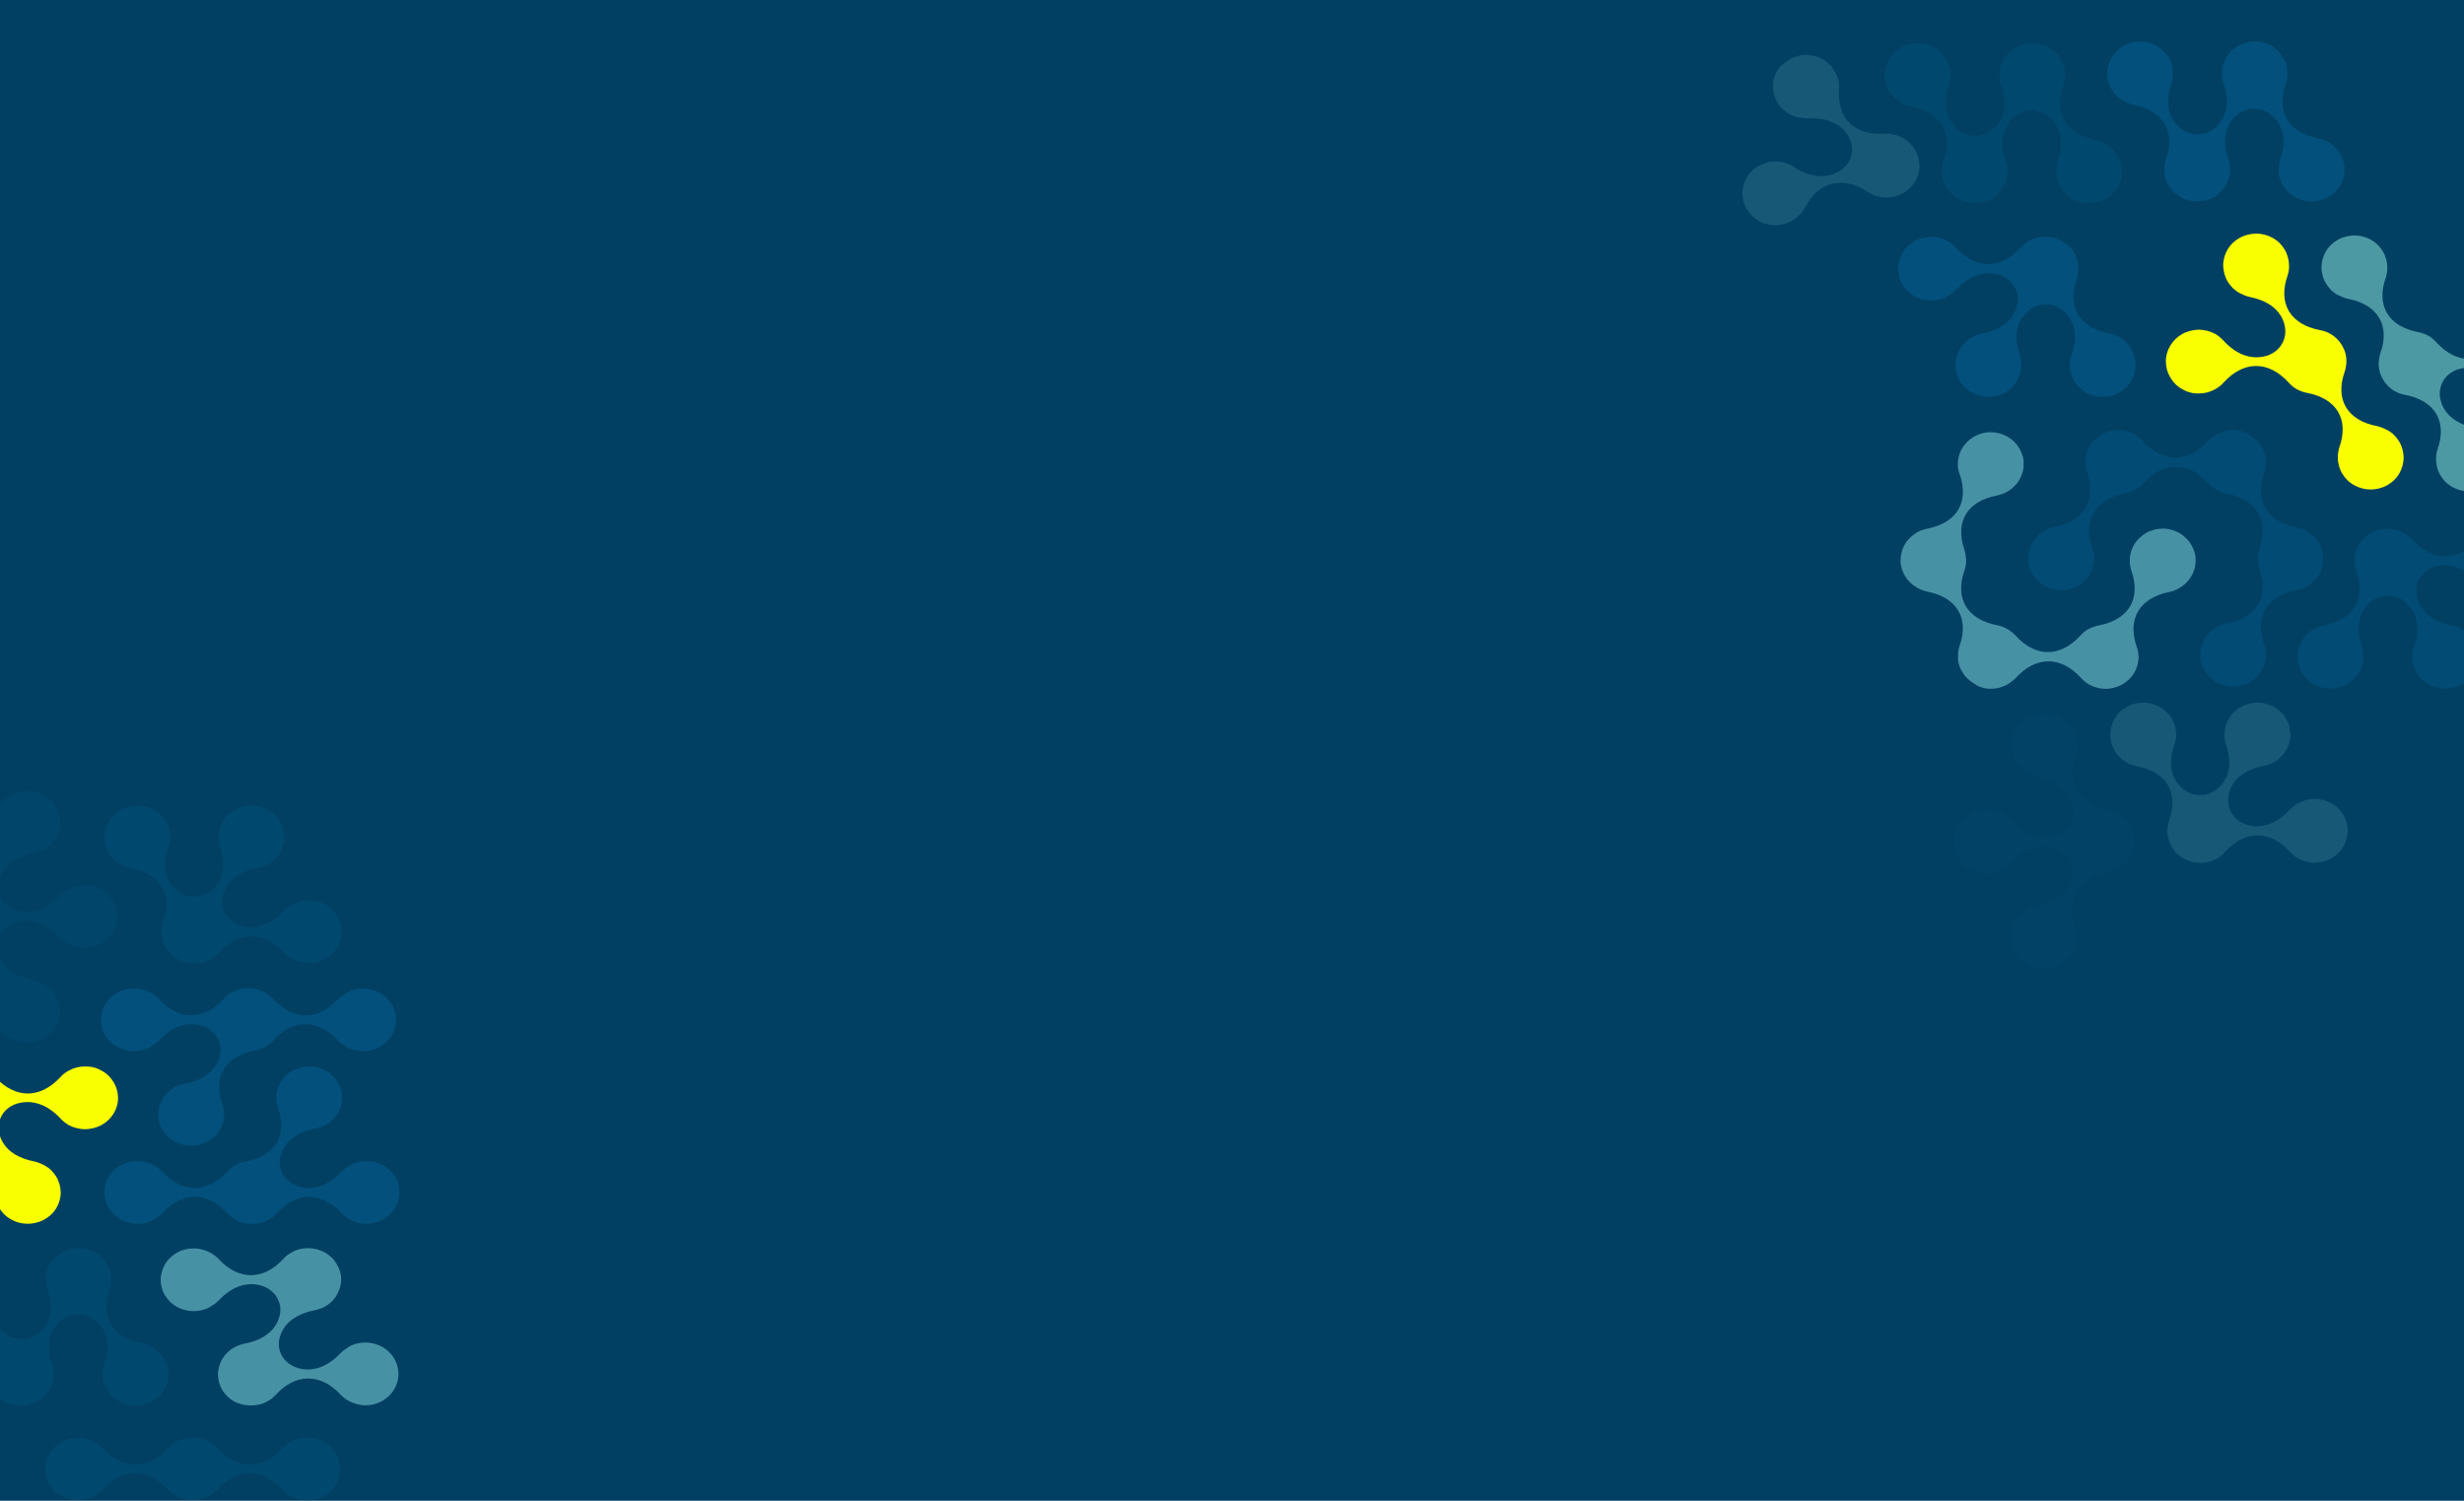 <svg width="1440" height="877" viewBox="0 0 1440 877" fill="none" xmlns="http://www.w3.org/2000/svg">
  <rect x="0" y="0" width="1440" height="877" fill="#808080" stroke="none"/>
  <g clip-path="url(#clip0_788_31496)">
    <rect width="1440" height="877" fill="#014063" />
    <path fill-rule="evenodd" clip-rule="evenodd"
      d="M1195.42 138.282C1192.09 138.282 1188.88 139.033 1185.8 140.776C1184.13 141.767 1182.33 143.133 1181.05 144.625C1175.19 151.114 1168.6 154.338 1162.03 154.338C1155.52 154.338 1149.01 151.177 1143.2 144.865C1141.79 143.258 1140.12 141.892 1138.19 140.89C1135.37 139.409 1132.17 138.407 1128.57 138.407C1125.24 138.407 1122.02 139.284 1118.94 140.89C1116.12 142.507 1113.68 144.865 1111.89 147.723C1110.35 150.582 1109.32 153.691 1109.32 157.04C1109.32 160.399 1110.09 163.497 1111.89 166.356C1113.55 169.214 1115.87 171.572 1118.94 173.189C1121.9 174.806 1125.11 175.672 1128.57 175.672C1131.91 175.672 1135.12 174.931 1138.19 173.189C1139.99 172.198 1141.79 170.956 1143.2 169.339C1149.07 162.913 1155.66 159.7 1162.27 159.7C1164.48 159.7 1166.68 160.054 1168.86 160.764C1176.05 163.257 1180.41 170.33 1178.99 177.789C1177.2 186.48 1170.15 192.687 1158.59 194.93C1156.54 195.295 1154.36 196.046 1152.44 197.162C1149.61 198.654 1147.18 201.012 1145.38 203.995C1143.84 206.729 1142.81 209.827 1142.81 213.311C1142.81 216.535 1143.71 219.644 1145.38 222.627C1147.05 225.361 1149.49 227.718 1152.44 229.461C1155.39 230.942 1158.59 231.944 1162.06 231.944C1165.52 231.944 1168.73 231.192 1171.69 229.461C1174.64 227.844 1177.08 225.601 1178.75 222.627C1180.41 219.769 1181.31 216.66 1181.31 213.311C1181.31 211.319 1181.05 209.212 1180.41 207.219C1176.56 196.421 1178.62 187.22 1185.55 181.514C1188.43 179.093 1191.99 177.883 1195.55 177.883C1199.11 177.883 1202.67 179.093 1205.56 181.514C1212.49 187.22 1214.55 196.171 1210.69 207.094C1210.05 208.961 1209.54 211.069 1209.54 213.311C1209.54 216.535 1210.44 219.644 1212.1 222.627C1213.77 225.361 1216.21 227.718 1219.16 229.461C1222.11 230.942 1225.33 231.944 1228.78 231.944C1232.26 231.944 1235.46 231.192 1238.41 229.461C1241.36 227.844 1243.8 225.601 1245.47 222.627C1247.14 219.769 1248.03 216.66 1248.03 213.311C1248.03 210.077 1247.27 206.729 1245.47 203.87C1243.93 201.012 1241.49 198.654 1238.41 197.037C1236.74 195.921 1234.56 195.295 1232.5 194.805C1215.18 191.445 1208 179.271 1213.64 163.132C1214.29 161.265 1214.67 159.157 1214.67 156.914C1214.67 153.691 1213.9 150.582 1212.1 147.598C1210.56 144.865 1208.12 142.507 1205.04 140.776C1202.23 139.284 1199.02 138.282 1195.42 138.282Z"
      fill="#02507B" />
    <path fill-rule="evenodd" clip-rule="evenodd"
      d="M1334.23 33.652C1335.96 36.561 1336.9 39.614 1336.82 42.961C1336.94 44.903 1336.5 47.148 1335.82 48.978C1332.95 57.118 1333.34 64.228 1336.62 69.73C1339.88 75.204 1346.01 79.069 1354.63 80.769C1356.67 81.207 1358.72 81.924 1360.57 83.036C1363.32 84.657 1365.82 86.849 1367.61 89.857C1369.28 92.658 1370.21 95.716 1370.19 99.171C1370.17 102.342 1369.38 105.505 1367.62 108.5C1365.94 111.159 1363.68 113.571 1360.57 115.308C1357.67 116.925 1354.45 117.73 1350.95 117.816C1347.67 117.782 1344.34 116.92 1341.31 115.315C1338.5 113.586 1336.01 111.398 1334.28 108.489C1332.55 105.589 1331.6 102.527 1331.68 99.18C1331.79 97.122 1332 94.993 1332.63 93.064C1335.43 84.955 1335.05 77.738 1331.76 72.227C1330.65 70.366 1329.22 68.711 1327.46 67.27C1321.65 62.486 1313.25 62.301 1307.39 67.152C1300.52 73.005 1298.49 82.032 1302.21 92.995C1302.91 94.908 1303.2 96.886 1303.34 99.108C1303.31 102.283 1302.53 105.441 1300.7 108.333C1298.97 111.154 1296.7 113.575 1293.71 115.25C1290.81 116.867 1287.59 117.657 1284.03 117.649C1280.7 117.786 1277.48 116.852 1274.45 115.257C1271.53 113.59 1269.15 111.331 1267.42 108.431C1265.68 105.521 1264.74 102.468 1264.83 99.121C1264.7 97.18 1265.14 94.925 1265.83 93.104C1268.7 84.959 1268.3 77.846 1265.03 72.353C1261.76 66.878 1255.64 63 1247.02 61.313C1244.98 60.876 1242.92 60.159 1241.07 59.046C1238.33 57.425 1235.84 55.228 1234.04 52.22C1232.37 49.419 1231.43 46.357 1231.45 42.911C1231.49 39.736 1232.26 36.569 1234.03 33.577C1235.82 30.856 1238.08 28.448 1241.09 26.769C1243.97 25.157 1247.13 24.244 1250.7 24.261C1254.1 24.232 1257.25 25.049 1260.35 26.762C1263.25 28.425 1265.64 30.679 1267.38 33.588C1269.04 36.38 1269.98 39.447 1269.97 42.897C1269.86 44.955 1269.64 47.09 1269.02 49.014C1266.21 57.127 1266.6 64.344 1269.88 69.855C1270.99 71.707 1272.43 73.372 1274.18 74.812C1280 79.596 1288.4 79.776 1294.36 74.868C1301.25 69.009 1303.34 60.096 1299.61 49.134L1299.54 49.025C1298.9 46.941 1298.49 45.025 1298.53 42.844C1298.45 39.737 1299.35 36.511 1301.11 33.516C1302.78 30.857 1305.05 28.445 1308.16 26.708C1311.05 25.091 1314.29 24.295 1317.78 24.2C1321.06 24.233 1324.38 25.096 1327.42 26.701C1330.05 28.384 1332.5 30.752 1334.23 33.652Z"
      fill="#02507B" />
    <path opacity="0.5" fill-rule="evenodd" clip-rule="evenodd"
      d="M1204.23 34.62C1205.96 37.529 1206.9 40.582 1206.82 43.929C1206.94 45.871 1206.5 48.116 1205.82 49.946C1202.95 58.086 1203.34 65.196 1206.62 70.698C1209.88 76.172 1216.01 80.037 1224.63 81.737C1226.67 82.175 1228.72 82.892 1230.57 84.004C1233.32 85.625 1235.82 87.817 1237.61 90.825C1239.28 93.626 1240.21 96.684 1240.19 100.139C1240.17 103.31 1239.38 106.473 1237.62 109.468C1235.94 112.127 1233.68 114.539 1230.57 116.276C1227.67 117.893 1224.45 118.698 1220.95 118.784C1217.67 118.751 1214.34 117.888 1211.31 116.283C1208.5 114.554 1206.01 112.366 1204.28 109.457C1202.55 106.557 1201.6 103.495 1201.68 100.148C1201.79 98.09 1202 95.961 1202.63 94.031C1205.43 85.923 1205.05 78.706 1201.76 73.195C1200.65 71.334 1199.22 69.679 1197.46 68.239C1191.65 63.454 1183.25 63.269 1177.39 68.12C1170.52 73.973 1168.49 83 1172.21 93.963C1172.91 95.876 1173.2 97.854 1173.34 100.075C1173.31 103.251 1172.53 106.409 1170.7 109.301C1168.97 112.122 1166.7 114.543 1163.71 116.218C1160.81 117.835 1157.59 118.625 1154.03 118.617C1150.7 118.754 1147.48 117.82 1144.45 116.225C1141.53 114.558 1139.15 112.299 1137.42 109.399C1135.68 106.49 1134.74 103.436 1134.83 100.09C1134.7 98.148 1135.14 95.893 1135.83 94.072C1138.7 85.927 1138.3 78.814 1135.03 73.321C1131.76 67.846 1125.64 63.968 1117.02 62.281C1114.98 61.844 1112.92 61.127 1111.07 60.014C1108.33 58.393 1105.84 56.197 1104.04 53.188C1102.37 50.388 1101.43 47.325 1101.45 43.879C1101.49 40.704 1102.26 37.537 1104.03 34.545C1105.82 31.824 1108.08 29.416 1111.09 27.737C1113.97 26.125 1117.13 25.212 1120.7 25.229C1124.1 25.2 1127.25 26.017 1130.35 27.73C1133.25 29.393 1135.64 31.647 1137.38 34.556C1139.04 37.348 1139.98 40.415 1139.97 43.865C1139.86 45.923 1139.64 48.057 1139.02 49.982C1136.21 58.095 1136.6 65.312 1139.88 70.823C1140.99 72.675 1142.43 74.34 1144.18 75.78C1150 80.564 1158.4 80.744 1164.36 75.836C1171.25 69.977 1173.34 61.065 1169.61 50.102L1169.54 49.993C1168.9 47.909 1168.49 45.993 1168.53 43.813C1168.45 40.705 1169.35 37.479 1171.11 34.484C1172.78 31.825 1175.05 29.413 1178.16 27.676C1181.05 26.059 1184.29 25.263 1187.78 25.168C1191.06 25.201 1194.38 26.064 1197.42 27.669C1200.05 29.352 1202.5 31.72 1204.23 34.62Z"
      fill="#02507B" />
    <path fill-rule="evenodd" clip-rule="evenodd"
      d="M1368.71 201.826C1367.04 199.026 1364.77 196.704 1361.68 195C1360.07 194.033 1357.83 193.27 1355.86 192.941C1347.14 191.27 1340.97 187.385 1337.69 181.892C1334.43 176.418 1334.03 169.341 1336.82 161.276C1337.45 159.346 1337.83 157.262 1337.76 155.15C1337.68 152.046 1336.97 148.853 1335.18 145.844C1333.51 143.044 1331.23 140.727 1328.14 139.024C1325.29 137.46 1322.06 136.531 1318.5 136.518C1315.29 136.593 1311.99 137.289 1308.88 139.026C1305.99 140.643 1303.59 142.839 1301.83 145.835C1300.22 148.593 1299.27 151.714 1299.25 155.169C1299.39 158.381 1300.11 161.569 1301.84 164.478C1303.51 167.27 1305.78 169.592 1308.87 171.295C1310.77 172.246 1312.78 173.134 1314.82 173.571C1323.48 175.274 1329.7 179.141 1333 184.67C1334.11 186.531 1334.89 188.58 1335.31 190.799C1336.69 198.066 1332.65 205.199 1325.27 207.746C1316.6 210.583 1307.51 207.774 1299.63 199.278C1298.27 197.735 1296.51 196.285 1294.66 195.164C1291.8 193.605 1288.47 192.743 1285.02 192.663C1281.69 192.801 1278.4 193.492 1275.4 195.172C1272.4 196.846 1270.07 199.151 1268.35 201.98C1266.63 204.81 1265.73 208.031 1265.76 211.315C1265.79 214.599 1266.63 217.724 1268.36 220.624C1270.09 223.533 1272.36 225.84 1275.39 227.45C1278.2 229.179 1281.53 230.042 1285.03 229.95C1288.31 229.984 1291.54 229.179 1294.65 227.442C1296.43 226.446 1298.08 225.238 1299.48 223.6C1311.31 210.67 1325.69 210.671 1337.52 223.56C1338.95 225.197 1340.47 226.502 1342.43 227.551C1344.15 228.456 1346.27 229.282 1348.25 229.611C1356.95 231.278 1363.11 235.145 1366.38 240.629C1369.65 246.112 1370.04 253.222 1367.18 261.339C1366.55 263.268 1366.27 265.289 1366.24 267.465C1366.31 270.578 1367.03 273.757 1368.83 276.774C1370.49 279.566 1372.76 281.887 1375.86 283.6C1378.72 285.158 1381.94 286.084 1385.5 286.091C1388.72 286.017 1392.01 285.335 1395.12 283.592C1398.01 281.98 1400.4 279.775 1402.17 276.775C1403.78 274.016 1404.67 270.787 1404.75 267.454C1404.61 264.233 1403.9 261.04 1402.17 258.14C1400.43 255.231 1398.16 252.923 1395.12 251.319C1393.22 250.369 1391.21 249.481 1389.17 249.043C1380.48 247.385 1374.32 243.504 1371.05 238.02C1367.78 232.536 1367.39 225.441 1370.25 217.315C1370.88 215.386 1371.26 213.302 1371.3 211.136C1371.34 207.96 1370.51 204.835 1368.71 201.826Z"
      fill="#FAFF00" />
    <path fill-rule="evenodd" clip-rule="evenodd"
      d="M1392.72 221.877C1394.39 224.678 1396.66 227 1399.75 228.703C1401.36 229.671 1403.6 230.433 1405.57 230.762C1414.28 232.434 1420.46 236.318 1423.74 241.811C1427 247.286 1427.4 254.362 1424.61 262.428C1423.98 264.358 1423.59 266.441 1423.67 268.554C1423.74 271.658 1424.45 274.851 1426.25 277.859C1427.92 280.66 1430.2 282.977 1433.29 284.68C1436.14 286.244 1439.37 287.173 1442.93 287.186C1446.14 287.111 1449.44 286.415 1452.54 284.678C1455.44 283.06 1457.83 280.864 1459.59 277.869C1461.21 275.111 1462.16 271.99 1462.18 268.535C1462.04 265.322 1461.32 262.134 1459.59 259.225C1457.92 256.434 1455.65 254.112 1452.56 252.408C1450.66 251.458 1448.65 250.57 1446.61 250.133C1437.95 248.43 1431.72 244.562 1428.43 239.033C1427.32 237.172 1426.54 235.123 1426.11 232.905C1424.74 225.637 1428.77 218.504 1436.15 215.958C1444.83 213.121 1453.92 215.929 1461.8 224.426C1463.16 225.969 1464.92 227.418 1466.77 228.54C1469.63 230.098 1472.95 230.961 1476.41 231.04C1479.74 230.903 1483.02 230.212 1486.03 228.532C1489.02 226.858 1491.36 224.553 1493.08 221.723C1494.8 218.894 1495.69 215.673 1495.66 212.389C1495.63 209.105 1494.8 205.98 1493.07 203.08C1491.34 200.171 1489.06 197.863 1486.04 196.254C1483.23 194.525 1479.9 193.662 1476.4 193.753C1473.12 193.72 1469.89 194.525 1466.78 196.262C1465 197.258 1463.35 198.466 1461.95 200.104C1450.11 213.033 1435.74 213.033 1423.91 200.143C1422.48 198.506 1420.96 197.202 1419 196.152C1417.28 195.247 1415.16 194.422 1413.18 194.093C1404.48 192.426 1398.32 188.559 1395.05 183.075C1391.77 177.591 1391.39 170.481 1394.25 162.365C1394.88 160.435 1395.16 158.414 1395.19 156.239C1395.11 153.126 1394.4 149.947 1392.6 146.93C1390.93 144.138 1388.67 141.816 1385.57 140.104C1382.71 138.545 1379.49 137.62 1375.93 137.612C1372.71 137.687 1369.42 138.369 1366.31 140.112C1363.42 141.724 1361.03 143.929 1359.26 146.929C1357.64 149.687 1356.76 152.917 1356.68 156.249C1356.82 159.471 1357.53 162.664 1359.26 165.564C1361 168.473 1363.27 170.78 1366.3 172.385C1368.2 173.335 1370.21 174.223 1372.25 174.66C1380.95 176.319 1387.11 180.2 1390.38 185.684C1393.65 191.167 1394.04 198.263 1391.18 206.389C1390.55 208.318 1390.17 210.402 1390.13 212.568C1390.09 215.744 1390.92 218.869 1392.72 221.877Z"
      fill="#4C99A4" />
    <path opacity="0.5" fill-rule="evenodd" clip-rule="evenodd"
      d="M1247.22 393.278C1248.95 390.378 1249.78 387.253 1249.81 383.969C1249.82 381.973 1249.43 379.89 1248.69 377.898C1245.89 369.789 1246.31 362.686 1249.59 357.175C1252.87 351.682 1258.98 347.775 1267.57 345.998C1269.73 345.623 1271.67 344.844 1273.52 343.722C1276.38 342.164 1278.77 339.919 1280.57 336.902C1282.23 334.11 1283.17 331.042 1283.15 327.587C1283.24 324.479 1282.33 321.254 1280.57 318.258C1278.89 315.608 1276.63 313.187 1273.52 311.449C1270.63 309.832 1267.46 308.928 1263.91 308.941C1260.63 308.975 1257.36 309.729 1254.26 311.442C1251.45 313.171 1248.96 315.368 1247.23 318.268C1245.56 321.068 1244.73 324.184 1244.64 327.577C1244.74 329.644 1244.95 331.773 1245.69 333.765C1248.49 341.851 1248.09 348.936 1244.81 354.429C1241.54 359.912 1235.4 363.795 1226.76 365.494C1224.61 365.868 1222.55 366.585 1220.59 367.635C1218.76 368.477 1217.11 369.989 1215.75 371.532C1203.98 384.308 1189.6 384.309 1177.98 371.499C1176.64 370.038 1174.83 368.596 1172.94 367.537C1171.05 366.483 1169.14 365.704 1166.98 365.354C1149.6 361.95 1142.42 349.899 1147.97 333.644C1148.66 331.73 1149.09 329.535 1149.04 327.354C1148.88 325.405 1148.66 323.276 1148.04 321.346C1145.21 313.166 1145.6 306.07 1148.87 300.596C1152.13 295.13 1158.27 291.276 1166.96 289.618C1169.07 289.072 1171.17 288.526 1173.02 287.404C1175.95 285.738 1178.32 283.487 1180.06 280.578C1181.72 277.787 1182.67 274.724 1182.65 271.269C1182.79 268.048 1181.84 264.936 1180.07 261.935C1178.46 259.182 1176.13 256.869 1173.02 255.131C1170.13 253.514 1166.96 252.61 1163.41 252.623C1160.19 252.548 1156.85 253.415 1153.76 255.124C1151.02 256.745 1148.53 258.941 1146.73 261.95C1145.06 264.75 1144.23 267.875 1144.14 271.259C1144.13 273.263 1144.51 275.347 1145.32 277.23C1148.09 285.37 1147.67 292.459 1144.41 297.925C1141.14 303.4 1135.03 307.26 1126.39 308.959C1124.17 309.442 1122.18 310.051 1120.34 311.163C1117.52 312.892 1115.03 315.089 1113.3 317.989C1111.63 320.79 1110.8 323.915 1110.71 327.298C1110.67 330.577 1111.63 333.704 1113.29 336.633C1115.01 339.457 1117.34 341.761 1120.35 343.441C1122.23 344.495 1124.13 345.278 1126.23 345.733C1143.62 349.137 1150.9 361.245 1145.25 377.443C1144.56 379.356 1144.26 381.335 1144.29 383.51C1144.15 386.731 1145.04 389.952 1146.88 392.844C1148.49 395.612 1150.82 397.916 1153.93 399.653C1156.63 401.595 1159.9 402.557 1163.46 402.549C1166.86 402.578 1170.01 401.752 1173.11 400.049C1174.89 399.036 1176.59 397.68 1178.06 396.214C1189.72 383.376 1204.33 383.216 1216.06 396.088C1217.42 397.555 1219.04 399.042 1220.93 400.096C1223.82 401.713 1227.05 402.518 1230.55 402.604C1233.83 402.571 1237.16 401.713 1240.19 400.104C1243 398.374 1245.49 396.187 1247.22 393.278Z"
      fill="#8FE3E8" />
    <path opacity="0.15" fill-rule="evenodd" clip-rule="evenodd"
      d="M1285.93 504.314C1289.26 504.314 1292.47 503.563 1295.55 501.821C1297.22 500.83 1299.02 499.463 1300.3 497.971C1306.16 491.482 1312.75 488.259 1319.32 488.259C1325.83 488.259 1332.34 491.42 1338.15 497.731C1339.56 499.338 1341.23 500.705 1343.16 501.706C1345.98 503.187 1349.18 504.189 1352.78 504.189C1356.11 504.189 1359.33 503.313 1362.41 501.706C1365.23 500.089 1367.67 497.731 1369.46 494.873C1371 492.014 1372.03 488.906 1372.03 485.557C1372.03 482.198 1371.26 479.099 1369.46 476.241C1367.8 473.382 1365.48 471.025 1362.41 469.408C1359.46 467.791 1356.24 466.925 1352.78 466.925C1349.44 466.925 1346.23 467.665 1343.16 469.408C1341.36 470.399 1339.56 471.64 1338.15 473.257C1332.29 479.683 1325.69 482.897 1319.08 482.897C1316.87 482.897 1314.68 482.542 1312.49 481.832C1305.3 479.339 1300.94 472.266 1302.36 464.807C1304.15 456.117 1311.21 449.91 1322.76 447.667C1324.81 447.302 1326.99 446.55 1328.91 445.434C1331.74 443.942 1334.17 441.585 1335.97 438.601C1337.51 435.868 1338.54 432.769 1338.54 429.285C1338.54 426.061 1337.64 422.953 1335.97 419.969C1334.3 417.236 1331.87 414.878 1328.91 413.136C1325.96 411.654 1322.76 410.653 1319.29 410.653C1315.83 410.653 1312.62 411.404 1309.66 413.136C1306.71 414.753 1304.28 416.996 1302.6 419.969C1300.94 422.827 1300.04 425.936 1300.04 429.285C1300.04 431.278 1300.3 433.385 1300.94 435.377C1304.79 446.175 1302.73 455.376 1295.8 461.083C1292.92 463.503 1289.36 464.713 1285.8 464.713C1282.24 464.713 1278.68 463.503 1275.79 461.083C1268.86 455.376 1266.8 446.425 1270.66 435.503C1271.3 433.635 1271.81 431.528 1271.81 429.285C1271.81 426.061 1270.91 422.953 1269.25 419.969C1267.58 417.236 1265.14 414.878 1262.19 413.136C1259.24 411.654 1256.03 410.653 1252.57 410.653C1249.1 410.653 1245.89 411.404 1242.94 413.136C1239.99 414.753 1237.55 416.996 1235.88 419.969C1234.21 422.827 1233.32 425.936 1233.32 429.285C1233.32 432.519 1234.08 435.868 1235.88 438.726C1237.42 441.585 1239.86 443.942 1242.94 445.559C1244.61 446.676 1246.79 447.302 1248.85 447.792C1266.17 451.151 1273.36 463.326 1267.71 479.464C1267.06 481.332 1266.68 483.439 1266.68 485.682C1266.68 488.906 1267.45 492.014 1269.25 494.998C1270.79 497.731 1273.23 500.089 1276.31 501.821C1279.12 503.313 1282.33 504.314 1285.93 504.314Z"
      fill="#8FE3E8" />
    <path opacity="0.7" fill-rule="evenodd" clip-rule="evenodd"
      d="M1221.23 260.638C1219.5 263.538 1218.67 266.663 1218.64 269.947C1218.63 271.942 1219.02 274.026 1219.76 276.018C1222.57 284.127 1222.15 291.23 1218.86 296.741C1215.58 302.234 1209.47 306.141 1200.88 307.917C1198.73 308.292 1196.78 309.072 1194.93 310.193C1192.07 311.752 1189.69 313.997 1187.89 317.014C1186.22 319.806 1185.29 322.873 1185.31 326.328C1185.22 329.436 1186.12 332.662 1187.88 335.658C1189.56 338.307 1191.82 340.729 1194.93 342.466C1197.83 344.083 1200.99 344.987 1204.55 344.974C1207.83 344.941 1211.09 344.187 1214.19 342.474C1217 340.745 1219.5 338.548 1221.23 335.648C1222.9 332.847 1223.72 329.731 1223.82 326.339C1223.72 324.272 1223.51 322.142 1222.77 320.15C1219.96 312.065 1220.37 304.98 1223.64 299.487C1226.92 294.003 1233.05 290.121 1241.69 288.422C1243.85 288.047 1245.9 287.33 1247.86 286.28C1249.7 285.438 1251.35 283.926 1252.7 282.383C1264.48 269.608 1278.85 269.607 1290.48 282.416C1291.82 283.878 1293.62 285.32 1295.52 286.379C1297.4 287.432 1299.31 288.212 1301.47 288.562C1318.85 291.966 1326.04 304.017 1320.49 320.272C1319.79 322.185 1319.37 324.381 1319.41 326.561C1319.58 328.511 1319.79 330.64 1320.42 332.57C1323.24 340.749 1322.86 347.845 1319.59 353.32C1316.33 358.786 1310.18 362.639 1301.49 364.298C1299.39 364.844 1297.28 365.39 1295.43 366.511C1292.51 368.178 1290.13 370.428 1288.4 373.337C1286.73 376.129 1285.79 379.191 1285.8 382.646C1285.66 385.868 1286.62 388.98 1288.39 391.981C1289.99 394.734 1292.32 397.047 1295.43 398.784C1298.32 400.401 1301.49 401.305 1305.05 401.292C1308.26 401.367 1311.61 400.501 1314.69 398.792C1317.44 397.171 1319.93 394.974 1321.72 391.966C1323.4 389.165 1324.23 386.04 1324.32 382.657C1324.33 380.652 1323.94 378.569 1323.14 376.685C1320.36 368.546 1320.78 361.456 1324.04 355.991C1327.31 350.516 1333.42 346.656 1342.06 344.957C1344.28 344.474 1346.27 343.865 1348.12 342.753C1350.93 341.023 1353.42 338.827 1355.15 335.926C1356.82 333.126 1357.66 330.001 1357.74 326.617C1357.78 323.339 1356.82 320.212 1355.16 317.283C1353.45 314.459 1351.12 312.154 1348.11 310.474C1346.22 309.421 1344.33 308.637 1342.22 308.183C1324.84 304.779 1317.55 292.67 1323.21 276.473C1323.9 274.559 1324.2 272.581 1324.16 270.405C1324.3 267.184 1323.41 263.963 1321.58 261.071C1319.97 258.304 1317.63 256 1314.53 254.262C1311.83 252.32 1308.56 251.359 1304.99 251.366C1301.6 251.337 1298.44 252.163 1295.35 253.867C1293.56 254.88 1291.87 256.235 1290.4 257.701C1278.73 270.54 1264.13 270.7 1252.39 257.828C1251.04 256.361 1249.41 254.873 1247.53 253.82C1244.63 252.202 1241.4 251.398 1237.91 251.311C1234.63 251.345 1231.29 252.202 1228.27 253.812C1225.45 255.541 1222.97 257.729 1221.23 260.638Z"
      fill="#02507B" />
    <path opacity="0.15" fill-rule="evenodd" clip-rule="evenodd"
      d="M1244.85 482.212C1243.19 479.42 1240.91 477.103 1237.81 475.4C1236.09 474.495 1233.97 473.67 1231.99 473.341C1223.26 471.671 1217.08 467.763 1213.79 462.252C1210.54 456.795 1210.11 449.758 1212.85 441.732C1213.58 439.746 1213.97 437.662 1213.9 435.544C1213.82 432.436 1213.11 429.252 1211.31 426.235C1209.65 423.443 1207.26 421.189 1204.28 419.409C1201.42 417.85 1198.09 416.988 1194.64 416.917C1191.31 417.055 1188.01 417.742 1185.02 419.417C1182.01 421.096 1179.63 423.296 1177.97 426.234C1176.24 429.055 1175.29 432.176 1175.38 435.56C1175.41 438.844 1176.24 441.969 1177.97 444.869C1179.64 447.669 1181.91 449.991 1185.01 451.695C1186.79 452.708 1188.8 453.596 1190.96 453.971C1199.64 455.672 1205.81 459.594 1209.11 465.132C1210.22 466.984 1211 469.004 1211.46 471.193C1212.82 478.466 1208.67 485.652 1201.29 488.199C1192.63 491.045 1183.54 488.231 1175.76 479.668C1174.41 478.134 1172.64 476.676 1170.68 475.626C1167.94 474.005 1164.61 473.142 1161.04 473.125C1157.83 473.2 1154.54 473.891 1151.42 475.634C1148.54 477.246 1146.21 479.55 1144.37 482.442C1142.76 485.209 1141.87 488.43 1141.79 491.777C1141.94 494.993 1142.65 498.177 1144.38 501.086C1146.11 503.986 1148.39 506.302 1151.41 507.912C1154.34 509.579 1157.56 510.499 1161.06 510.412C1164.44 510.374 1167.68 509.579 1170.67 507.904C1172.46 506.908 1174.21 505.637 1175.67 504.099C1183.41 495.474 1192.67 492.599 1201.24 495.554C1204.85 496.765 1207.71 499.141 1209.49 502.122C1211.27 505.113 1211.97 508.699 1211.25 512.331C1209.61 520.993 1202.63 527.195 1190.93 529.422C1188.94 529.823 1186.8 530.443 1184.79 531.565C1181.91 533.177 1179.58 535.49 1177.74 538.373C1176.13 541.14 1175.24 544.361 1175.15 547.708C1175.31 550.924 1176.02 554.117 1177.75 557.017C1179.48 559.926 1181.75 562.233 1184.78 563.843C1187.7 565.51 1190.93 566.43 1194.42 566.343C1197.81 566.314 1201.04 565.51 1204.04 563.835C1206.93 562.218 1209.55 559.902 1211.2 556.964C1212.99 554.243 1213.88 551.022 1213.79 547.629C1213.95 545.671 1213.42 543.533 1212.83 541.562C1207.17 525.364 1214.47 513.251 1231.73 509.915C1233.73 509.523 1235.8 508.785 1237.81 507.664C1240.69 506.052 1243.09 503.856 1244.86 500.855C1246.53 498.196 1247.43 494.976 1247.43 491.526C1247.36 488.422 1246.65 485.229 1244.85 482.212Z"
      fill="#02507B" />
    <path opacity="0.7" fill-rule="evenodd" clip-rule="evenodd"
      d="M1378.57 318.374C1376.9 321.166 1375.97 324.234 1375.99 327.68C1376.05 329.576 1376.37 331.768 1377.06 333.589C1379.94 341.749 1379.53 348.881 1376.24 354.393C1372.99 359.85 1366.9 363.727 1358.35 365.441C1356.21 365.821 1354.15 366.538 1352.29 367.655C1349.56 369.282 1347.06 371.464 1345.26 374.482C1343.59 377.274 1342.77 380.405 1342.67 383.792C1342.7 386.968 1343.6 390.189 1345.26 393.118C1347.05 395.839 1349.31 398.261 1352.31 399.935C1355.31 401.615 1358.47 402.513 1361.93 402.434C1365.32 402.471 1368.58 401.708 1371.57 399.941C1374.49 398.274 1376.87 396.015 1378.6 393.114C1380.27 390.313 1381.21 387.25 1381.19 383.804C1381.2 381.8 1380.99 379.67 1380.25 377.678C1377.43 369.55 1377.85 362.414 1381.16 356.875C1382.26 355.023 1383.68 353.357 1385.41 351.877C1391.23 347.098 1399.74 346.984 1405.7 351.897C1412.58 357.742 1414.61 366.764 1410.84 377.571C1410.14 379.47 1409.72 381.68 1409.76 383.846C1409.68 386.959 1410.57 390.18 1412.34 393.181C1414.02 395.84 1416.28 398.247 1419.4 399.989C1422.28 401.601 1425.51 402.406 1429.01 402.497C1432.29 402.463 1435.62 401.6 1438.66 399.996C1441.46 398.261 1443.95 396.078 1445.69 393.169C1447.42 390.268 1448.35 387.2 1448.28 383.859C1448.31 380.574 1447.52 377.411 1445.7 374.524C1443.97 371.703 1441.64 369.39 1438.64 367.716C1436.86 366.719 1434.85 365.882 1432.74 365.428C1421.16 363.255 1413.95 356.929 1412.31 348.266C1411.59 344.634 1412.29 341.047 1414.06 338.066C1415.85 335.075 1418.71 332.699 1422.32 331.487C1430.89 328.531 1439.93 331.281 1447.77 339.977C1449.12 341.443 1450.75 342.931 1452.75 344.052C1455.64 345.664 1458.87 346.459 1462.37 346.56C1465.65 346.526 1468.98 345.663 1472.01 344.058C1474.82 342.323 1477.32 340.132 1479.05 337.231C1480.78 334.322 1481.71 331.263 1481.64 327.921C1481.67 324.637 1480.88 321.474 1479.05 318.587C1477.33 315.757 1475 313.453 1472 311.778C1469.11 310.161 1465.73 309.128 1462.27 309.208C1458.94 309.071 1455.62 309.934 1452.63 311.71C1450.8 312.552 1449.15 314.064 1447.68 315.545C1436.02 328.385 1421.53 328.324 1409.91 315.52C1408.57 314.044 1406.87 312.674 1404.86 311.553C1401.98 309.941 1398.81 309.028 1395.25 309.045C1392.03 308.971 1388.7 309.834 1385.61 311.552C1382.87 313.164 1380.37 315.356 1378.57 318.374Z"
      fill="#02507B" />
    <path opacity="0.15" fill-rule="evenodd" clip-rule="evenodd"
      d="M1116.23 83.753C1113.89 81.456 1111.09 79.768 1107.65 78.857C1105.75 78.238 1103.39 78.044 1101.4 78.199C1092.52 78.709 1085.56 76.474 1080.97 71.962C1076.39 67.465 1074.18 60.721 1074.75 52.183C1074.85 50.163 1074.77 48.149 1074.16 46.115C1073.18 43.032 1071.66 40.129 1069.23 37.736C1066.8 35.35 1064 33.662 1060.65 32.841C1057.39 31.939 1054.04 31.826 1050.67 32.767C1047.4 33.628 1044.48 35.185 1042.01 37.535C1039.54 39.361 1037.81 42.247 1036.78 45.492C1035.93 48.555 1035.92 51.896 1036.7 55.148C1037.67 58.231 1039.2 61.141 1041.62 63.527C1044.06 65.92 1046.86 67.615 1050.2 68.422C1052.29 68.88 1054.46 69.25 1056.55 69.177C1065.38 68.712 1072.46 70.999 1077.07 75.533C1078.62 77.057 1079.9 78.836 1080.87 80.857C1084.09 87.557 1082.03 95.45 1075.55 99.71C1067.89 104.566 1058.37 104.053 1048.52 97.746C1046.9 96.503 1044.73 95.616 1042.65 94.981C1039.48 94.168 1036.12 94.055 1032.76 94.996C1029.48 95.85 1026.48 97.318 1024.01 99.675C1021.64 101.937 1019.98 104.735 1019.04 108.07C1018.02 111.138 1018.09 114.384 1018.87 117.643C1019.76 120.807 1021.37 123.629 1023.8 126.023C1026.23 128.408 1029.03 130.096 1032.38 130.918C1035.55 131.908 1038.99 131.933 1042.36 130.992C1045.55 130.226 1048.46 128.662 1051.02 126.224C1052.49 124.826 1053.76 123.257 1054.88 121.332C1062.88 106.026 1076.79 102.522 1091.69 112.207C1093.49 113.275 1095.21 114.254 1097.38 114.794C1100.55 115.607 1103.9 115.72 1107.36 114.868C1110.55 113.925 1113.55 112.457 1116.02 110.1C1118.39 107.838 1120.14 105.129 1121.08 101.795C1122.01 98.637 1122.03 95.48 1121.15 92.132C1120.35 89.057 1118.75 86.235 1116.23 83.753Z"
      fill="#8FE3E8" />
    <g clip-path="url(#clip1_788_31496)">
      <path opacity="0.5" fill-rule="evenodd" clip-rule="evenodd"
        d="M179.545 876.903C182.875 876.903 186.087 876.174 189.169 874.46C192.122 872.879 194.428 870.548 196.228 867.745C197.888 864.932 198.793 861.872 198.793 858.577C198.793 855.271 198.017 852.211 196.228 849.408C194.687 846.595 192.251 844.275 189.169 842.683C186.345 841.092 183.134 840.24 179.545 840.24C176.204 840.24 173.003 840.969 169.921 842.683C168.121 843.535 166.45 845.004 165.168 846.472C159.273 852.827 152.72 856.01 146.2 856.01C139.669 856.01 133.159 852.827 127.318 846.472C125.777 845.004 124.236 843.535 122.317 842.683C119.364 841.092 116.153 840.24 112.693 840.24C109.223 840.24 106.022 840.969 103.069 842.683C101.269 843.535 99.599 845.004 98.187 846.472C92.335 852.837 85.771 856.02 79.197 856.02C72.655 856.02 66.092 852.868 60.208 846.595C58.796 845.127 57.125 843.782 55.207 842.806C52.383 841.338 49.172 840.363 45.583 840.363C42.242 840.363 39.041 841.092 35.959 842.806C33.135 844.388 30.699 846.595 28.9 849.521C27.358 852.334 26.334 855.394 26.334 858.69C26.334 861.38 27.1 864.686 28.9 867.499C30.57 870.312 32.876 872.632 35.959 874.224C38.912 875.805 42.112 876.667 45.583 876.667C48.913 876.667 52.125 875.928 55.207 874.224C56.996 873.238 58.796 872.016 60.208 870.425C66.049 864.07 72.591 860.897 79.133 860.897C85.674 860.897 92.227 864.07 98.058 870.425C99.34 872.016 101.14 873.238 102.81 874.224C105.763 875.805 108.964 876.667 112.434 876.667C115.894 876.667 119.106 875.928 122.059 874.224C123.858 873.238 125.647 872.016 127.059 870.425C132.965 864.07 139.507 860.897 146.038 860.897C152.569 860.897 159.079 864.07 164.92 870.425C166.45 872.016 167.991 873.361 169.921 874.46C172.874 875.928 176.074 876.903 179.545 876.903Z"
        fill="#02507B" />
      <path fill-rule="evenodd" clip-rule="evenodd"
        d="M147.359 715.332C150.7 715.332 153.911 714.603 156.983 712.888C158.653 712.036 160.453 710.568 161.736 709.099C167.588 702.734 174.151 699.551 180.704 699.551C187.235 699.551 193.766 702.703 199.585 708.976C200.997 710.444 202.668 711.789 204.597 712.765C207.41 714.233 210.621 715.219 214.21 715.219C217.551 715.219 220.763 714.479 223.834 712.765C226.658 711.184 229.104 708.976 230.893 706.05C232.435 703.36 233.458 700.301 233.458 696.882C233.458 693.699 232.693 690.639 230.893 687.713C229.234 685.023 226.917 682.703 223.834 680.988C220.892 679.52 217.681 678.545 214.21 678.545C210.88 678.545 207.668 679.274 204.597 680.988C202.797 682.087 200.997 683.309 199.585 684.777C193.733 691.081 187.159 694.315 180.563 694.315C178.343 694.315 176.123 693.945 173.925 693.206C166.736 690.763 162.371 683.925 163.783 676.584C165.583 668.031 172.642 661.912 184.185 659.592C186.243 659.232 188.42 658.493 190.349 657.518C193.173 655.926 195.609 653.606 197.408 650.793C198.95 647.98 199.973 644.93 199.973 641.625C199.973 638.329 199.079 635.269 197.408 632.456C195.738 629.643 193.302 627.323 190.349 625.731C187.396 624.14 184.185 623.288 180.725 623.288C177.255 623.288 174.054 624.027 171.101 625.731C168.148 627.199 165.712 629.52 164.042 632.456C162.371 635.146 161.477 638.206 161.477 641.625C161.477 643.586 161.736 645.536 162.501 647.497C168.148 663.627 160.96 675.485 143.511 678.904C141.334 679.274 139.405 679.89 137.487 680.988C135.816 681.964 134.016 683.309 132.734 684.777C126.893 691.132 120.351 694.315 113.809 694.315C107.267 694.315 100.714 691.132 94.884 684.777C93.472 683.309 91.802 682.087 89.873 680.988C87.049 679.52 83.848 678.545 80.248 678.545C76.918 678.545 73.707 679.274 70.624 680.988C67.801 682.58 65.365 684.777 63.576 687.713C62.035 690.403 61 693.452 61 696.882C61 700.054 61.776 703.114 63.576 706.05C65.236 708.74 67.682 711.06 70.624 712.765C73.577 714.233 76.789 715.219 80.248 715.219C83.719 715.219 86.919 714.479 89.873 712.765C91.672 711.666 93.472 710.444 94.884 708.976C100.714 702.621 107.267 699.448 113.809 699.448C120.351 699.448 126.893 702.621 132.734 708.976C134.146 710.444 135.816 711.789 137.734 712.888C140.558 714.479 143.77 715.332 147.359 715.332Z"
        fill="#02507B" />
      <path opacity="0.5" fill-rule="evenodd" clip-rule="evenodd"
        d="M146.645 821.412C150.115 821.412 153.316 820.683 156.269 818.968C158.069 818.116 159.858 816.648 161.151 815.18C167.003 808.814 173.556 805.631 180.119 805.631C186.65 805.631 193.17 808.783 199.001 815.056C200.413 816.525 202.083 817.87 204.002 818.845C206.825 820.313 210.037 821.299 213.626 821.299C216.967 821.299 220.168 820.559 223.25 818.845C226.074 817.264 228.509 815.056 230.309 812.13C231.85 809.44 232.874 806.381 232.874 802.962C232.874 799.779 231.98 796.719 230.309 793.793C228.639 791.103 226.203 788.783 223.25 787.068C220.297 785.6 217.096 784.625 213.626 784.625C210.166 784.625 206.955 785.354 204.002 787.068C202.213 788.167 200.413 789.389 199.001 790.857C193.149 797.161 186.499 800.395 179.925 800.395C177.705 800.395 175.506 800.025 173.34 799.286C166.152 796.843 161.787 790.005 163.199 782.787C164.999 774.235 172.058 768.115 183.73 765.795C185.788 765.425 187.706 764.696 189.765 763.721C192.588 762.13 195.024 759.933 196.695 756.996C198.354 754.183 199.389 751.123 199.389 747.828C199.389 744.645 198.484 741.596 196.695 738.659C195.153 735.846 192.707 733.649 189.765 731.934C186.812 730.343 183.6 729.491 180.141 729.491C176.67 729.491 173.47 730.22 170.517 731.934C168.717 732.787 166.917 734.255 165.634 735.723C159.782 742.099 153.219 745.271 146.666 745.271C140.135 745.271 133.604 742.13 127.785 735.846C126.373 734.378 124.702 733.033 122.784 732.058C119.96 730.589 116.749 729.614 113.16 729.614C109.819 729.614 106.607 730.343 103.536 732.058C100.712 733.649 98.266 735.846 96.476 738.782C94.935 741.596 93.912 744.645 93.912 747.951C93.912 751.123 94.677 754.183 96.476 757.119C98.147 759.933 100.453 762.13 103.536 763.844C106.478 765.425 109.689 766.288 113.16 766.288C116.49 766.288 119.702 765.549 122.784 763.844C124.573 762.746 126.373 761.514 127.785 760.056C133.637 753.742 140.286 750.507 146.86 750.507C149.07 750.507 151.279 750.877 153.445 751.616C160.634 754.06 164.999 760.908 163.587 768.239C161.787 776.801 154.857 782.91 143.185 785.231H143.056C140.868 785.723 138.95 786.329 137.021 787.438C134.197 788.896 131.761 791.227 129.962 794.153C128.42 796.843 127.397 799.902 127.397 803.321C127.397 806.504 128.302 809.563 129.962 812.49C131.632 815.18 134.068 817.5 137.021 819.214C139.844 820.559 143.185 821.412 146.645 821.412Z"
        fill="#8FE3E8" />
      <path opacity="0.5" fill-rule="evenodd" clip-rule="evenodd"
        d="M113.615 563.04C116.945 563.04 120.157 562.301 123.228 560.586C124.899 559.611 126.699 558.266 127.981 556.798C133.844 550.412 140.429 547.239 147.003 547.239C153.513 547.239 160.022 550.35 165.831 556.561C167.243 558.143 168.913 559.488 170.842 560.473C173.666 561.931 176.867 562.917 180.467 562.917C183.797 562.917 187.008 562.054 190.091 560.473C192.914 558.882 195.35 556.561 197.139 553.748C198.68 550.935 199.715 547.876 199.715 544.58C199.715 541.274 198.939 538.225 197.139 535.411C195.479 532.598 193.162 530.278 190.091 528.686C187.138 527.095 183.926 526.243 180.467 526.243C177.126 526.243 173.914 526.972 170.842 528.686C169.043 529.662 167.243 530.884 165.831 532.475C159.968 538.8 153.372 541.962 146.766 541.962C144.557 541.962 142.358 541.613 140.17 540.915C132.982 538.461 128.628 531.5 130.04 524.159C131.829 515.606 138.888 509.497 150.441 507.29C152.489 506.931 154.676 506.191 156.595 505.093C159.418 503.625 161.854 501.304 163.654 498.368C165.195 495.678 166.219 492.629 166.219 489.199C166.219 486.027 165.324 482.967 163.654 480.031C161.983 477.341 159.548 475.021 156.595 473.306C153.642 471.848 150.441 470.863 146.971 470.863C143.511 470.863 140.3 471.602 137.347 473.306C134.394 474.897 131.958 477.105 130.287 480.031C128.628 482.844 127.722 485.904 127.722 489.199C127.722 491.16 127.981 493.234 128.628 495.195C132.475 505.822 130.417 514.877 123.487 520.493C120.599 522.875 117.042 524.066 113.486 524.066C109.918 524.066 106.362 522.875 103.474 520.493C96.544 514.877 94.485 506.068 98.344 495.319C98.979 493.481 99.497 491.407 99.497 489.199C99.497 486.027 98.591 482.967 96.932 480.031C95.261 477.341 92.826 475.021 89.873 473.306C86.919 471.848 83.708 470.863 80.248 470.863C76.778 470.863 73.577 471.602 70.624 473.306C67.671 474.897 65.236 477.105 63.565 480.031C61.895 482.844 61 485.904 61 489.199C61 492.382 61.765 495.678 63.565 498.491C65.106 501.304 67.542 503.625 70.624 505.216C72.295 506.315 74.472 506.931 76.53 507.413C93.849 510.719 101.038 522.701 95.391 538.584C94.744 540.422 94.367 542.496 94.367 544.703C94.367 547.876 95.132 550.935 96.932 553.872C98.473 556.561 100.908 558.882 103.991 560.586C106.804 562.054 110.015 563.04 113.615 563.04Z"
        fill="#02507B" />
      <path opacity="0.5" fill-rule="evenodd" clip-rule="evenodd"
        d="M-4.226 812.248C-5.961 809.385 -6.899 806.38 -6.817 803.087C-6.942 801.176 -6.502 798.966 -5.814 797.165C-2.953 789.154 -3.336 782.157 -6.617 776.742C-9.882 771.354 -16.007 767.551 -24.625 765.877C-26.665 765.447 -28.723 764.741 -30.569 763.646C-33.315 762.051 -35.817 759.894 -37.611 756.933C-39.281 754.177 -40.209 751.167 -40.192 747.767C-40.166 744.647 -39.377 741.534 -37.617 738.586C-35.943 735.969 -33.673 733.595 -30.565 731.885C-27.672 730.294 -24.444 729.502 -20.949 729.417C-17.668 729.45 -14.341 730.3 -11.306 731.878C-8.495 733.581 -6.008 735.733 -4.273 738.596C-2.544 741.45 -1.601 744.464 -1.683 747.758C-1.787 749.783 -1.998 751.879 -2.627 753.778C-5.432 761.758 -5.047 768.86 -1.76 774.284C-0.65 776.116 0.785 777.745 2.54 779.162C8.355 783.871 16.753 784.053 22.608 779.279C29.483 773.518 31.516 764.635 27.79 753.846C27.097 751.962 26.8 750.015 26.658 747.829C26.693 744.704 27.472 741.596 29.306 738.75C31.034 735.974 33.298 733.591 36.294 731.943C39.187 730.352 42.412 729.574 45.975 729.582C49.303 729.446 52.523 730.366 55.553 731.936C58.476 733.577 60.856 735.8 62.586 738.654C64.321 741.517 65.258 744.522 65.176 747.816C65.301 749.727 64.867 751.945 64.173 753.738C61.303 761.753 61.7 768.754 64.977 774.16C68.242 779.548 74.363 783.365 82.984 785.025C85.025 785.455 87.082 786.161 88.928 787.256C91.674 788.851 94.167 791.013 95.961 793.974C97.631 796.73 98.574 799.744 98.551 803.136C98.516 806.261 97.742 809.378 95.968 812.322C94.181 815 91.921 817.369 88.915 819.022C86.031 820.608 82.868 821.507 79.299 821.49C75.906 821.519 72.756 820.715 69.656 819.029C66.748 817.392 64.359 815.174 62.623 812.311C60.959 809.564 60.025 806.544 60.033 803.149C60.137 801.124 60.358 799.023 60.977 797.13C63.791 789.145 63.406 782.042 60.12 776.618C59.015 774.796 57.575 773.158 55.82 771.74C50.004 767.032 41.597 766.855 35.639 771.685C28.755 777.451 26.667 786.222 30.393 797.012L30.457 797.118C31.103 799.17 31.512 801.055 31.468 803.201C31.555 806.26 30.654 809.434 28.894 812.382C27.219 814.998 24.95 817.373 21.842 819.082C18.948 820.674 15.715 821.457 12.225 821.551C8.944 821.517 5.618 820.668 2.583 819.089C-0.052 817.432 -2.497 815.102 -4.226 812.248Z"
        fill="#02507B" />
      <path fill-rule="evenodd" clip-rule="evenodd"
        d="M-33.963 650.963C-32.292 653.72 -30.024 656.005 -26.929 657.681C-25.319 658.633 -23.084 659.384 -21.109 659.708C-12.396 661.353 -6.221 665.176 -2.944 670.582C0.322 675.97 0.722 682.934 -2.07 690.872C-2.698 692.771 -3.086 694.821 -3.008 696.901C-2.936 699.955 -2.226 703.098 -0.431 706.059C1.239 708.815 3.517 711.095 6.612 712.771C9.461 714.31 12.691 715.225 16.246 715.237C19.462 715.164 22.755 714.478 25.863 712.769C28.756 711.177 31.154 709.016 32.914 706.068C34.53 703.354 35.48 700.282 35.498 696.881C35.361 693.72 34.642 690.583 32.906 687.72C31.241 684.972 28.972 682.687 25.878 681.011C23.979 680.075 21.969 679.202 19.928 678.771C11.271 677.095 5.044 673.289 1.746 667.848C0.636 666.016 -0.139 664 -0.566 661.816C-1.939 654.664 2.094 647.644 9.473 645.138C18.147 642.346 27.24 645.11 35.121 653.472C36.477 654.99 38.237 656.417 40.089 657.52C42.947 659.054 46.275 659.903 49.732 659.981C53.06 659.846 56.343 659.166 59.349 657.513C62.345 655.865 64.678 653.597 66.4 650.812C68.122 648.027 69.014 644.857 68.984 641.625C68.954 638.394 68.122 635.318 66.392 632.464C64.657 629.601 62.385 627.33 59.359 625.746C56.547 624.044 53.22 623.195 49.715 623.285C46.435 623.252 43.206 624.044 40.099 625.754C38.316 626.734 36.672 627.923 35.272 629.535C23.434 642.259 9.06 642.259 -2.773 629.574C-4.198 627.963 -5.723 626.679 -7.681 625.646C-9.402 624.755 -11.525 623.943 -13.501 623.619C-22.199 621.978 -28.363 618.173 -31.635 612.776C-34.906 607.379 -35.289 600.382 -32.428 592.394C-31.799 590.495 -31.524 588.506 -31.49 586.365C-31.567 583.301 -32.281 580.173 -34.081 577.203C-35.746 574.456 -38.015 572.171 -41.115 570.485C-43.974 568.952 -47.189 568.041 -50.753 568.033C-53.968 568.107 -57.258 568.778 -60.375 570.493C-63.259 572.079 -65.652 574.249 -67.421 577.203C-69.037 579.917 -69.923 583.096 -70.001 586.375C-69.859 589.545 -69.149 592.688 -67.419 595.542C-65.683 598.405 -63.411 600.676 -60.376 602.255C-58.477 603.19 -56.466 604.064 -54.426 604.495C-45.733 606.127 -39.572 609.946 -36.301 615.343C-33.03 620.74 -32.643 627.723 -35.499 635.72C-36.127 637.619 -36.515 639.67 -36.554 641.802C-36.589 644.927 -35.758 648.003 -33.963 650.963Z"
        fill="#FAFF00" />
      <path fill-rule="evenodd" clip-rule="evenodd"
        d="M145.1 577.56C141.759 577.56 138.547 578.289 135.476 580.004C133.805 580.856 132.006 582.324 130.723 583.792C124.871 590.158 118.308 593.341 111.755 593.341C105.224 593.341 98.693 590.189 92.873 583.916C91.461 582.447 89.791 581.102 87.862 580.127C85.049 578.659 81.837 577.673 78.248 577.673C74.907 577.673 71.696 578.412 68.624 580.127C65.801 581.708 63.354 583.916 61.565 586.842C60.024 589.532 59 592.591 59 596.01C59 599.193 59.765 602.252 61.565 605.179C63.225 607.869 65.542 610.189 68.624 611.903C71.566 613.372 74.778 614.347 78.248 614.347C81.579 614.347 84.79 613.618 87.862 611.903C89.662 610.805 91.461 609.583 92.873 608.115C98.725 601.811 105.299 598.577 111.895 598.577C114.115 598.577 116.335 598.946 118.534 599.686C125.722 602.129 130.087 608.967 128.675 616.308C126.876 624.86 119.816 630.98 108.274 633.3C106.215 633.659 104.038 634.399 102.109 635.374C99.286 636.965 96.85 639.286 95.05 642.099C93.509 644.912 92.485 647.961 92.485 651.267C92.485 654.563 93.38 657.623 95.05 660.436C96.721 663.249 99.156 665.569 102.109 667.161C105.062 668.752 108.274 669.604 111.733 669.604C115.204 669.604 118.405 668.865 121.358 667.161C124.311 665.692 126.746 663.372 128.417 660.436C130.087 657.746 130.982 654.686 130.982 651.267C130.982 649.306 130.723 647.356 129.958 645.395C124.311 629.265 131.499 617.407 148.947 613.988C151.124 613.618 153.054 613.002 154.972 611.903C156.642 610.928 158.442 609.583 159.725 608.115C165.566 601.76 172.108 598.577 178.65 598.577C185.192 598.577 191.744 601.76 197.575 608.115C198.986 609.583 200.657 610.805 202.586 611.903C205.41 613.372 208.611 614.347 212.21 614.347C215.54 614.347 218.752 613.618 221.834 611.903C224.658 610.312 227.094 608.115 228.883 605.179C230.424 602.489 231.458 599.439 231.458 596.01C231.458 592.838 230.683 589.778 228.883 586.842C227.223 584.152 224.777 581.831 221.834 580.127C218.881 578.659 215.67 577.673 212.21 577.673C208.74 577.673 205.539 578.412 202.586 580.127C200.786 581.226 198.986 582.447 197.575 583.916C191.744 590.271 185.192 593.443 178.65 593.443C172.108 593.443 165.566 590.271 159.725 583.916C158.313 582.447 156.642 581.102 154.724 580.004C151.9 578.412 148.689 577.56 145.1 577.56Z"
        fill="#02507B" />
      <path opacity="0.3" fill-rule="evenodd" clip-rule="evenodd"
        d="M-34.418 545.093C-32.753 547.84 -30.475 550.12 -27.38 551.797C-25.658 552.687 -23.536 553.5 -21.56 553.824C-12.823 555.467 -6.646 559.313 -3.359 564.737C-0.104 570.107 0.323 577.033 -2.418 584.931C-3.15 586.886 -3.537 588.937 -3.468 591.021C-3.382 594.08 -2.677 597.213 -0.877 600.183C0.788 602.931 3.178 605.149 6.157 606.901C9.015 608.435 12.343 609.284 15.794 609.353C19.122 609.218 22.421 608.541 25.417 606.893C28.422 605.24 30.806 603.075 32.463 600.184C34.191 597.408 35.141 594.336 35.052 591.006C35.022 587.774 34.191 584.698 32.461 581.844C30.79 579.088 28.521 576.803 25.427 575.127C23.64 574.129 21.63 573.256 19.477 572.887C10.796 571.212 4.623 567.352 1.32 561.902C0.215 560.079 -0.567 558.091 -1.026 555.937C-2.39 548.78 1.76 541.707 9.139 539.201C17.808 536.4 26.891 539.169 34.675 547.596C36.026 549.106 37.792 550.541 39.749 551.575C42.496 553.17 45.823 554.019 49.393 554.035C52.608 553.962 55.892 553.282 59.01 551.567C61.894 549.98 64.227 547.713 66.061 544.866C67.671 542.143 68.563 538.973 68.644 535.68C68.493 532.514 67.789 529.381 66.053 526.518C64.323 523.664 62.045 521.384 59.02 519.8C56.096 518.16 52.872 517.254 49.376 517.339C45.989 517.377 42.755 518.16 39.759 519.808C37.977 520.788 36.221 522.039 34.762 523.553C27.026 532.041 17.765 534.871 9.194 531.962C5.585 530.77 2.724 528.432 0.945 525.498C-0.838 522.555 -1.534 519.025 -0.813 515.451C0.827 506.926 7.805 500.823 19.506 498.63C21.495 498.236 23.639 497.626 25.645 496.522C28.529 494.935 30.858 492.659 32.697 489.821C34.307 487.098 35.198 483.928 35.28 480.635C35.129 477.469 34.419 474.327 32.689 471.473C30.953 468.61 28.681 466.339 25.655 464.755C22.732 463.115 19.507 462.209 16.012 462.294C12.62 462.323 9.391 463.115 6.395 464.763C3.502 466.354 0.889 468.634 -0.769 471.525C-2.555 474.203 -3.447 477.373 -3.352 480.712C-3.515 482.639 -2.987 484.743 -2.396 486.683C3.259 502.624 -4.038 514.546 -21.3 517.829C-23.294 518.215 -25.368 518.94 -27.374 520.044C-30.258 521.631 -32.657 523.792 -34.426 526.745C-36.101 529.361 -36.992 532.531 -37 535.926C-36.928 538.981 -36.218 542.123 -34.418 545.093Z"
        fill="#02507B" />
    </g>
  </g>
  <defs>
    <clipPath id="clip0_788_31496">
      <rect width="1440" height="877" fill="white" />
    </clipPath>
    <clipPath id="clip1_788_31496">
      <rect width="318" height="825" fill="white" transform="matrix(-1 0 0 -1 234 1112)" />
    </clipPath>
  </defs>
</svg>